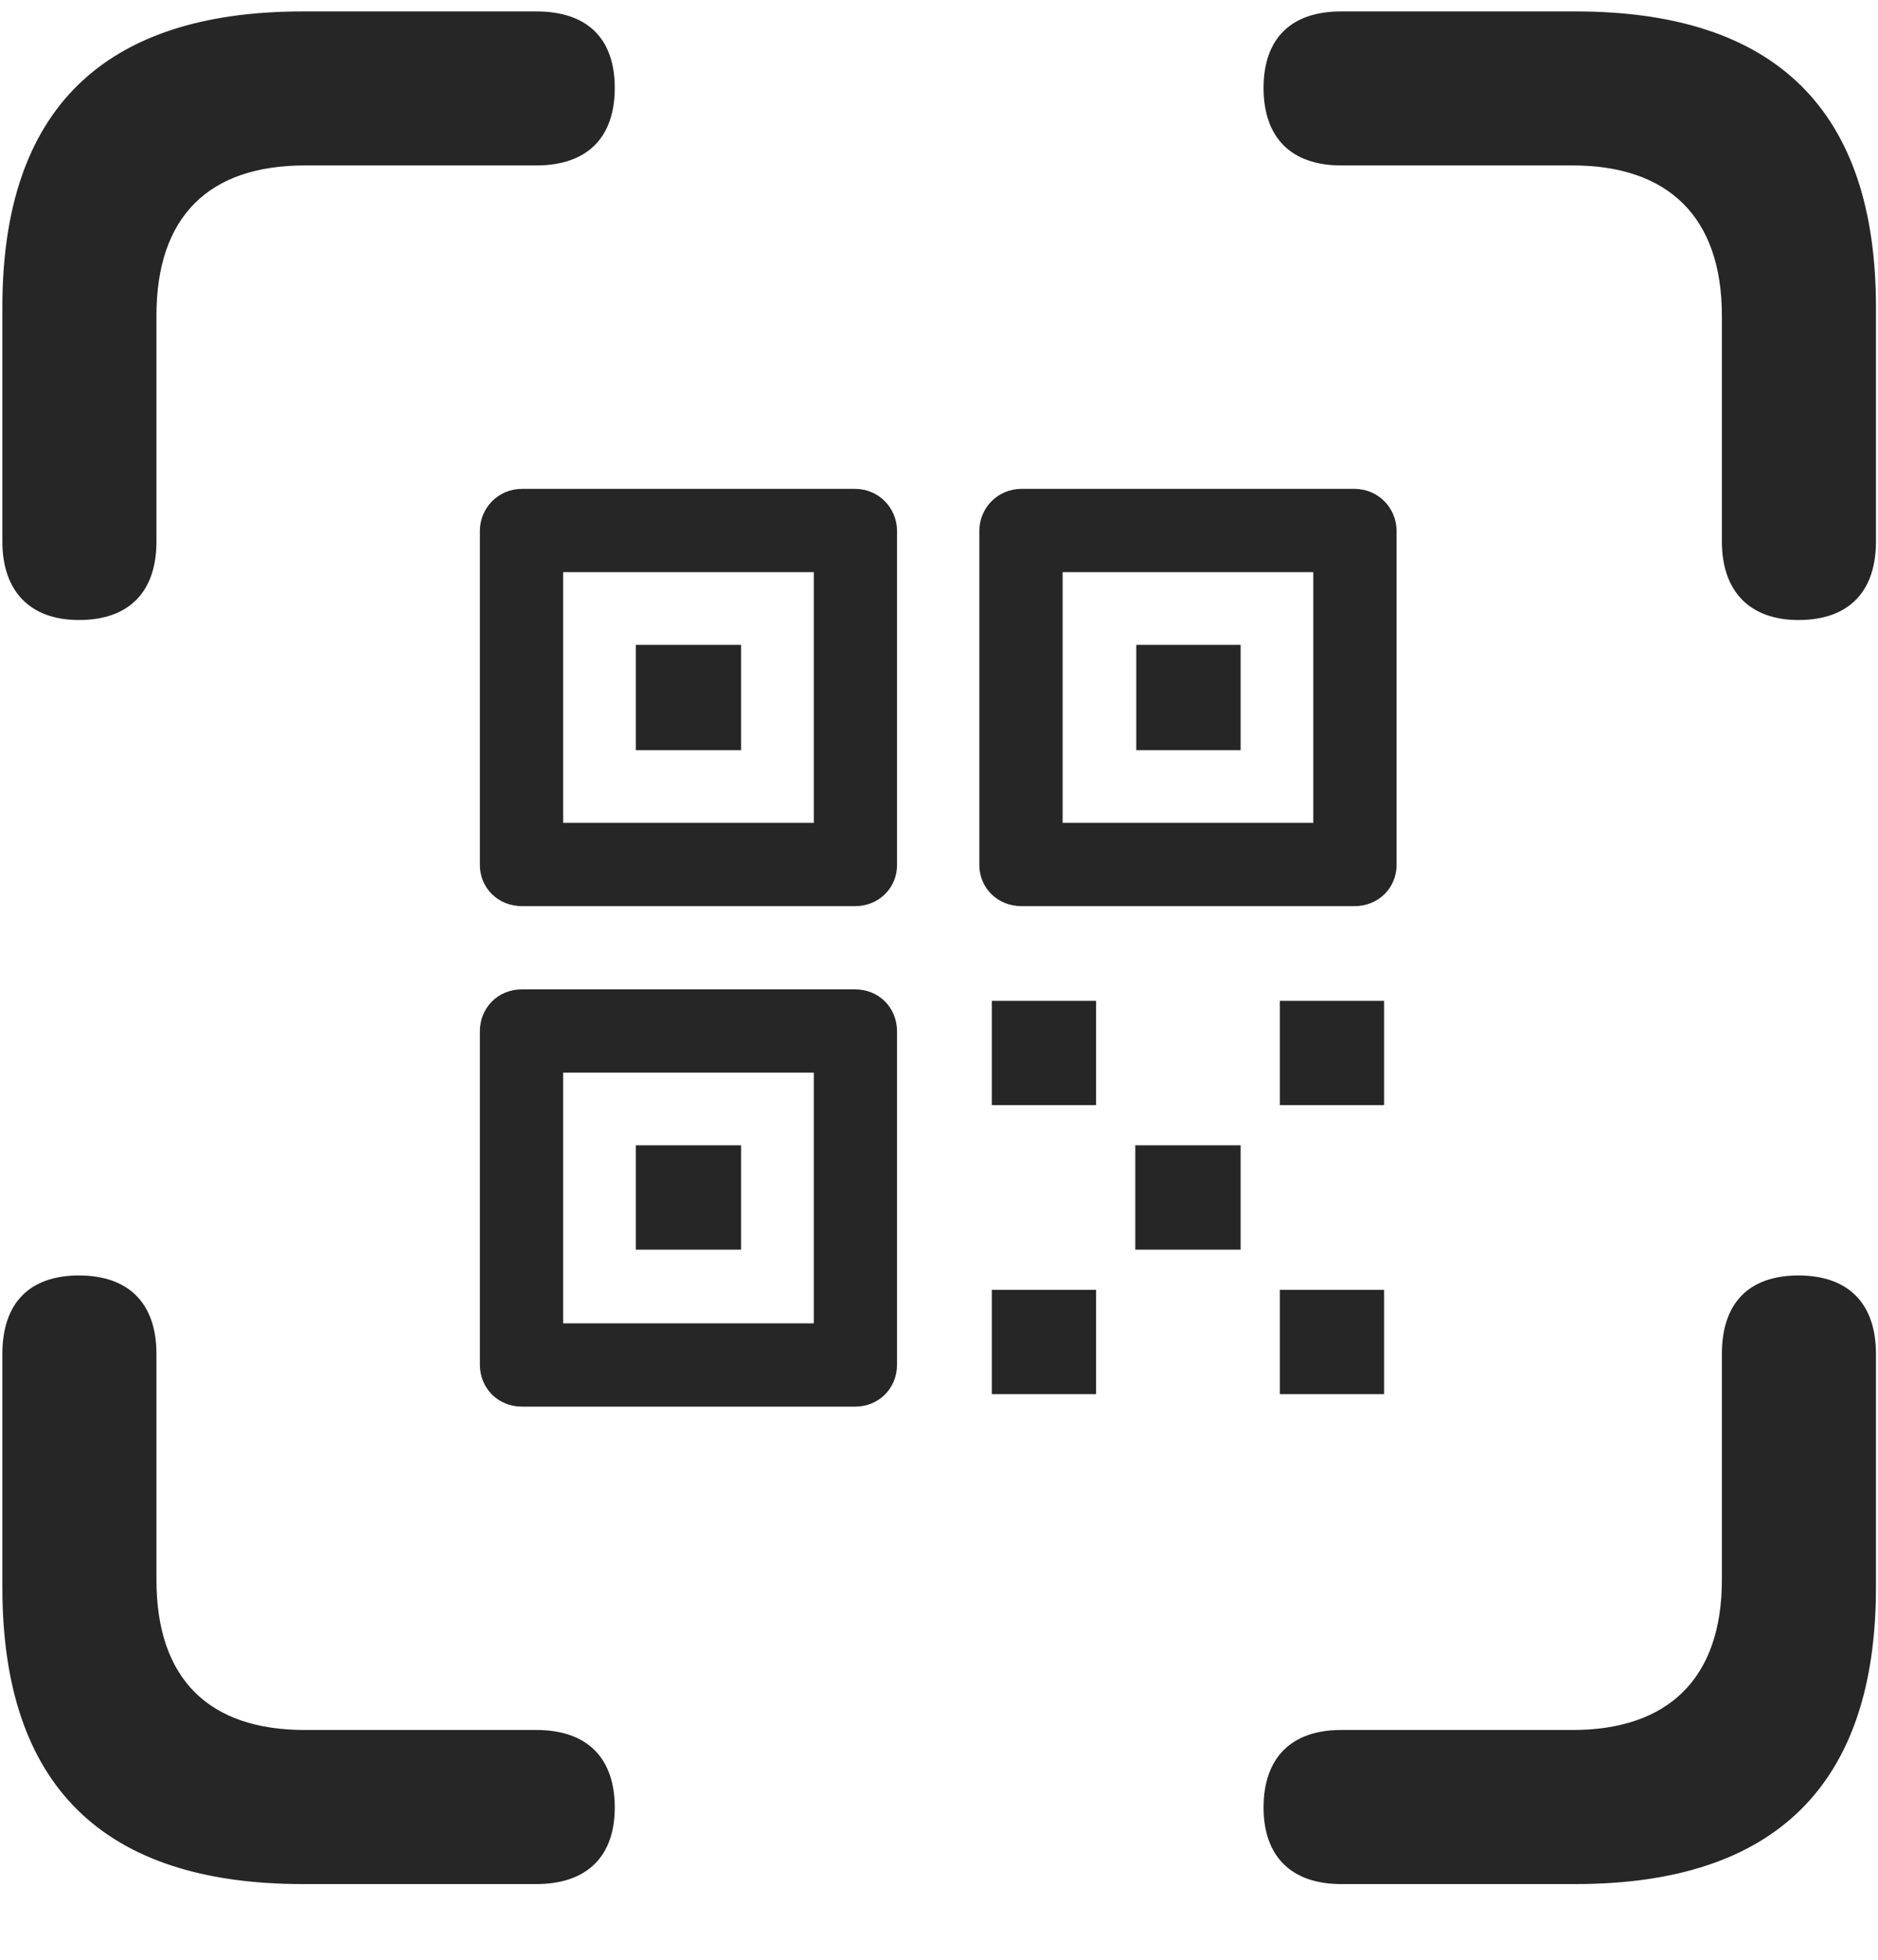 <svg width="23" height="24" viewBox="0 0 23 24" fill="none" xmlns="http://www.w3.org/2000/svg">
<g clip-path="url(#clip0_2207_18901)">
<path d="M0.967 7.593C1.588 7.593 1.916 7.241 1.916 6.632V3.866C1.916 2.647 2.561 2.026 3.733 2.026H6.568C7.19 2.026 7.529 1.687 7.529 1.077C7.529 0.468 7.19 0.14 6.568 0.14H3.709C1.26 0.14 0.029 1.347 0.029 3.761V6.632C0.029 7.241 0.369 7.593 0.967 7.593ZM22.026 7.593C22.647 7.593 22.975 7.241 22.975 6.632V3.761C22.975 1.347 21.744 0.14 19.295 0.14H16.424C15.815 0.14 15.475 0.468 15.475 1.077C15.475 1.687 15.815 2.026 16.424 2.026H19.26C20.42 2.026 21.088 2.647 21.088 3.866V6.632C21.088 7.241 21.428 7.593 22.026 7.593ZM3.709 23.073H6.568C7.19 23.073 7.529 22.733 7.529 22.136C7.529 21.526 7.19 21.186 6.568 21.186H3.733C2.561 21.186 1.916 20.565 1.916 19.347V16.581C1.916 15.96 1.576 15.62 0.967 15.62C0.358 15.62 0.029 15.96 0.029 16.581V19.44C0.029 21.866 1.26 23.073 3.709 23.073ZM16.424 23.073H19.295C21.744 23.073 22.975 21.855 22.975 19.44V16.581C22.975 15.96 22.635 15.62 22.026 15.62C21.416 15.62 21.088 15.96 21.088 16.581V19.347C21.088 20.565 20.42 21.186 19.26 21.186H16.424C15.815 21.186 15.475 21.526 15.475 22.136C15.475 22.733 15.815 23.073 16.424 23.073Z" fill="black" fill-opacity="0.85"/>
<path d="M6.393 17.226H10.471C10.764 17.226 10.986 17.003 10.986 16.71V12.632C10.986 12.339 10.764 12.116 10.471 12.116H6.393C6.1 12.116 5.877 12.339 5.877 12.632V16.71C5.877 17.003 6.1 17.226 6.393 17.226ZM6.897 16.206V13.136H9.967V16.206H6.897ZM7.787 15.304H9.076V14.026H7.787V15.304ZM6.393 11.097H10.471C10.764 11.097 10.986 10.874 10.986 10.593V6.503C10.986 6.222 10.764 5.987 10.471 5.987H6.393C6.1 5.987 5.877 6.222 5.877 6.503V10.593C5.877 10.874 6.1 11.097 6.393 11.097ZM6.897 10.077V7.007H9.967V10.077H6.897ZM7.787 9.187H9.076V7.897H7.787V9.187ZM12.51 11.097H16.588C16.881 11.097 17.104 10.874 17.104 10.593V6.503C17.104 6.222 16.881 5.987 16.588 5.987H12.51C12.217 5.987 11.994 6.222 11.994 6.503V10.593C11.994 10.874 12.217 11.097 12.51 11.097ZM13.014 10.077V7.007H16.084V10.077H13.014ZM13.916 9.187H15.194V7.897H13.916V9.187ZM12.147 17.073H13.424V15.796H12.147V17.073ZM15.674 17.073H16.951V15.796H15.674V17.073ZM13.904 15.304H15.194V14.026H13.904V15.304ZM12.147 13.534H13.424V12.257H12.147V13.534ZM15.674 13.534H16.951V12.257H15.674V13.534Z" fill="black" fill-opacity="0.85"/>
</g>
<defs>
<clipPath id="clip0_2207_18901">
<rect width="22.945" height="22.957" fill="white" transform="translate(0.029 0.116)"/>
</clipPath>
</defs>
</svg>

